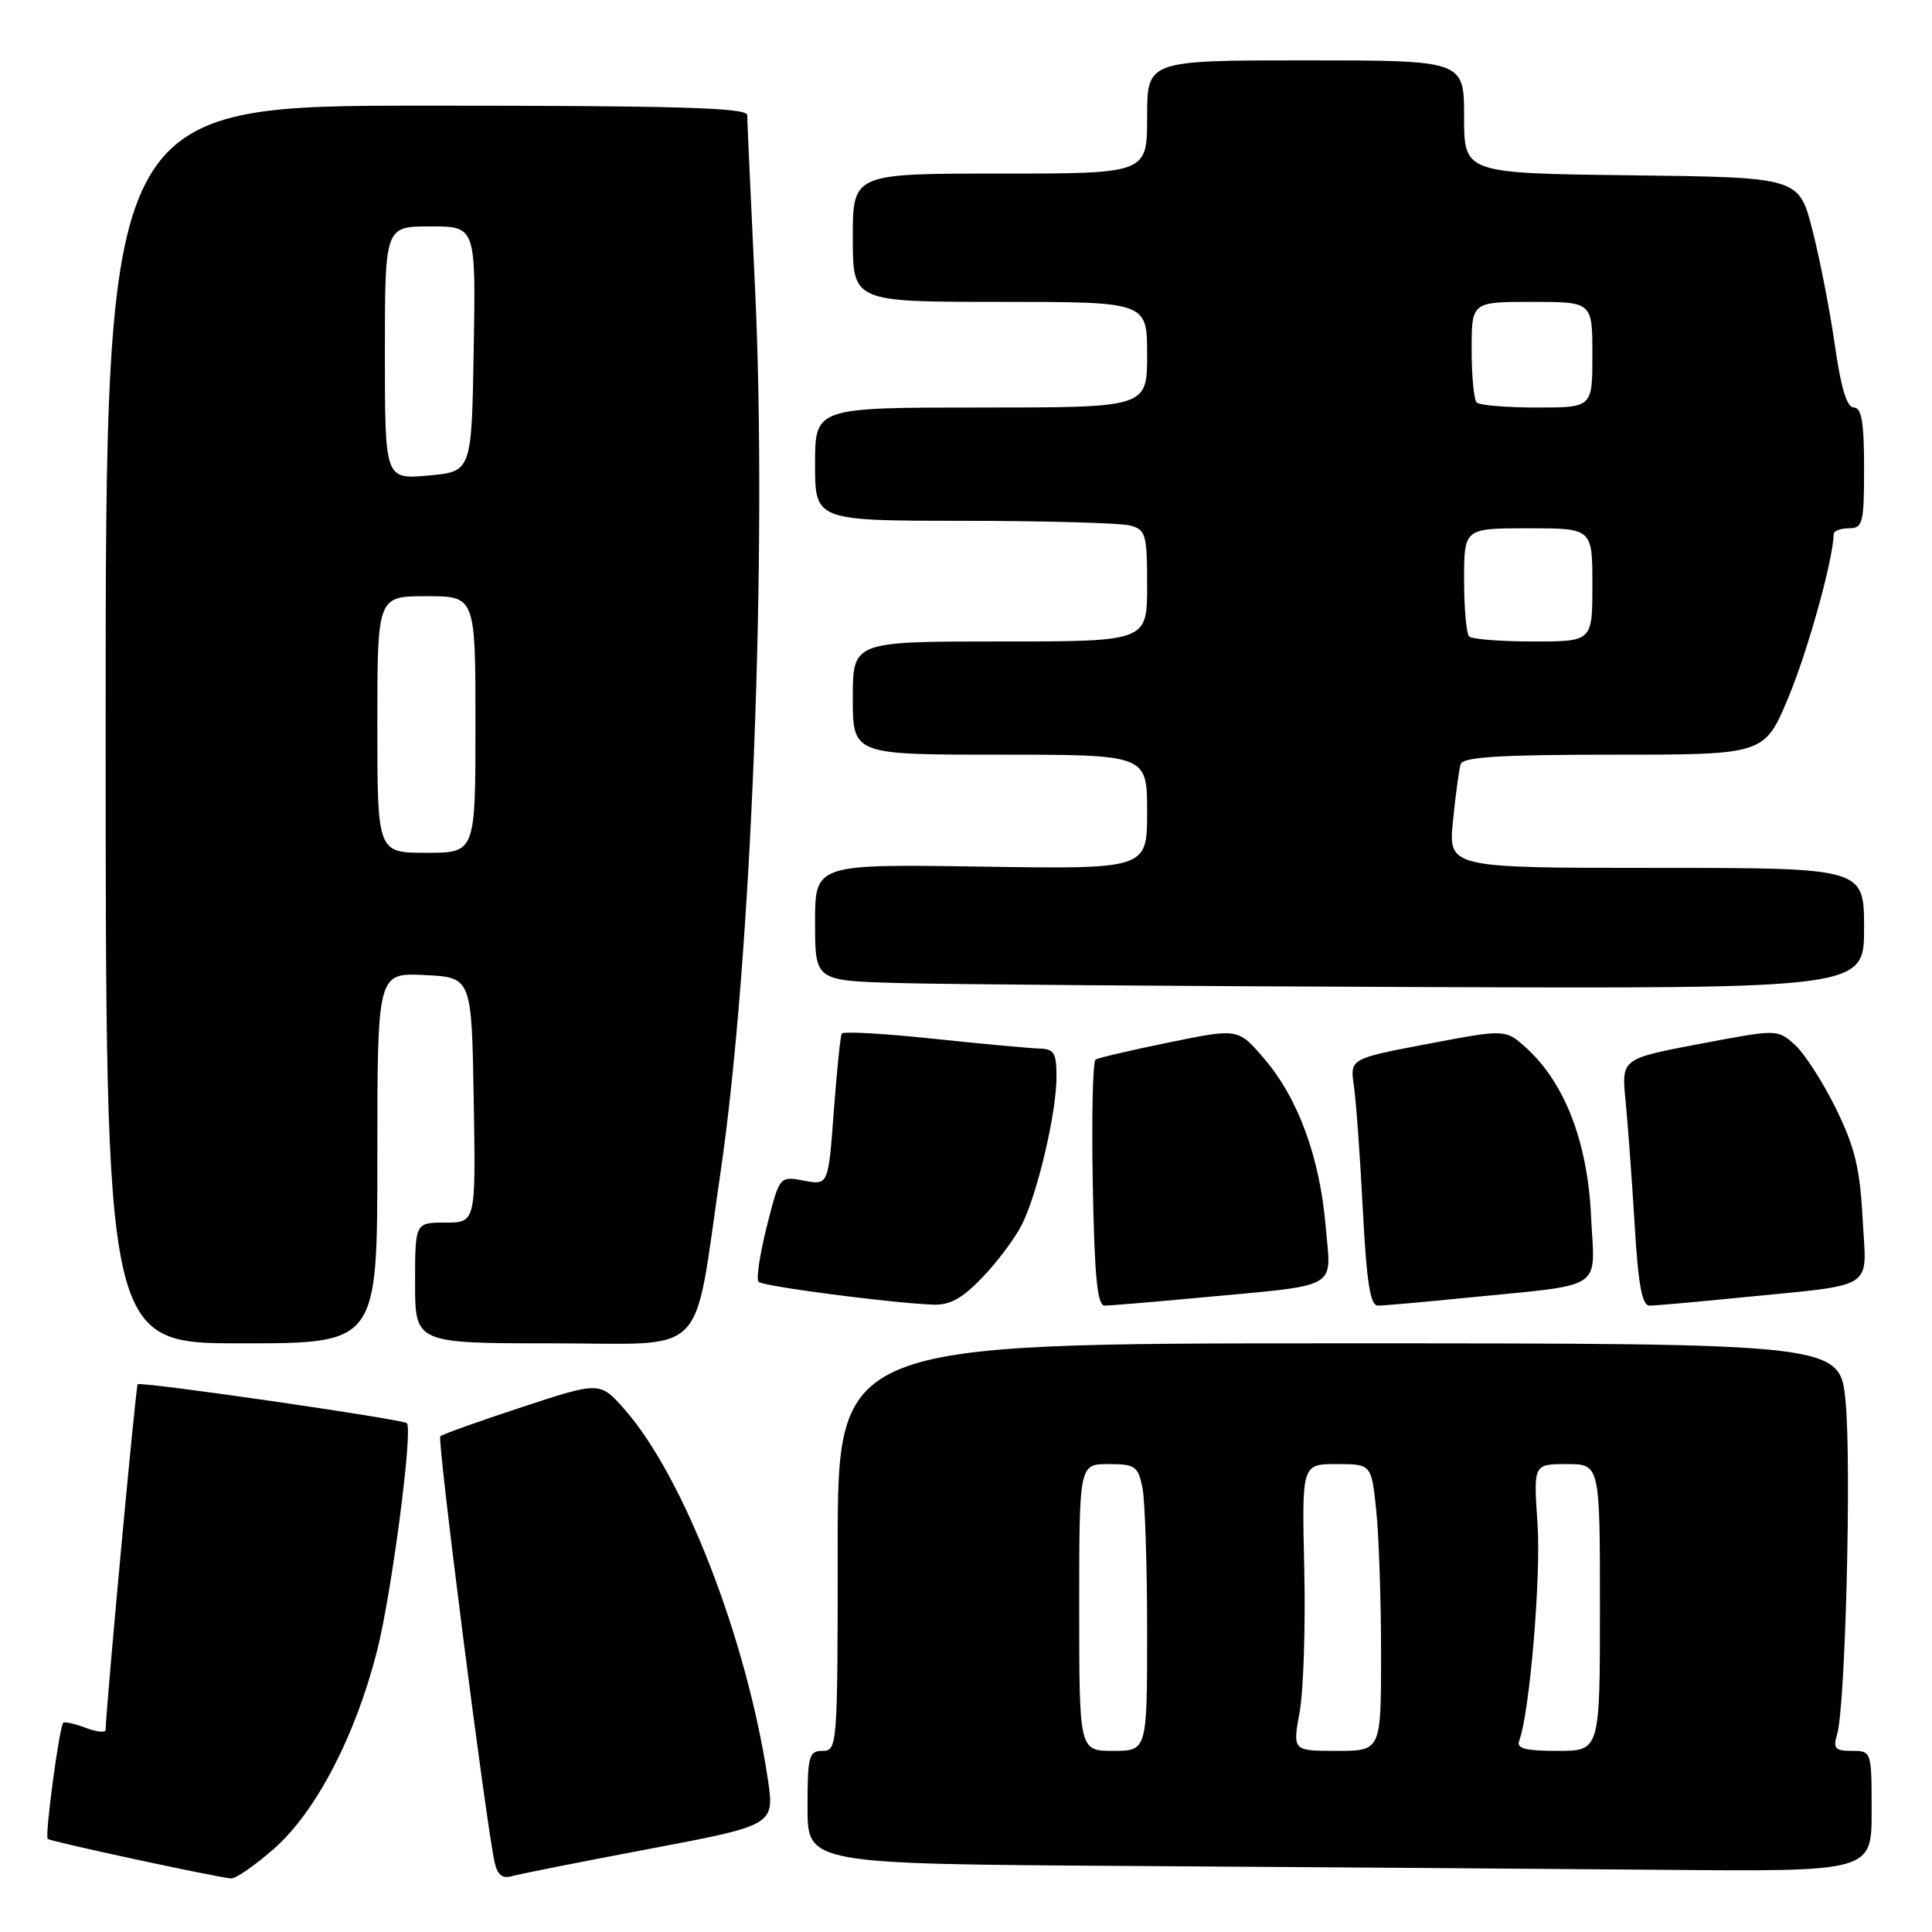 <?xml version="1.0" encoding="UTF-8" standalone="no"?>
<!DOCTYPE svg PUBLIC "-//W3C//DTD SVG 1.1//EN" "http://www.w3.org/Graphics/SVG/1.1/DTD/svg11.dtd" >
<svg xmlns="http://www.w3.org/2000/svg" xmlns:xlink="http://www.w3.org/1999/xlink" version="1.1" viewBox="0 0 256 256">
 <g >
 <path fill="currentColor"
d=" M 36.34 244.93 C 41.88 240.06 47.13 229.95 49.98 218.68 C 51.91 211.04 54.74 189.40 53.91 188.58 C 53.37 188.05 18.64 183.02 18.24 183.42 C 17.99 183.67 14.00 226.75 14.00 229.21 C 14.00 229.62 12.81 229.50 11.36 228.95 C 9.91 228.40 8.57 228.10 8.38 228.28 C 7.86 228.81 5.92 243.25 6.32 243.66 C 6.67 244.01 28.43 248.70 30.61 248.90 C 31.22 248.96 33.80 247.17 36.34 244.93 Z  M 86.08 244.98 C 102.65 241.84 102.65 241.84 101.73 235.67 C 98.95 217.20 90.59 195.64 82.78 186.78 C 79.50 183.05 79.50 183.05 69.16 186.45 C 63.47 188.32 58.60 190.06 58.34 190.32 C 57.91 190.76 64.40 241.70 65.55 246.81 C 65.91 248.41 66.59 248.96 67.78 248.61 C 68.73 248.34 76.96 246.70 86.08 244.98 Z  M 248.00 240.00 C 248.00 232.04 247.99 232.00 245.38 232.00 C 243.14 232.00 242.86 231.68 243.44 229.75 C 244.52 226.09 245.34 194.08 244.55 185.72 C 243.83 178.00 243.83 178.00 177.41 178.00 C 111.00 178.00 111.00 178.00 111.00 205.00 C 111.00 231.33 110.95 232.00 109.00 232.00 C 107.18 232.00 107.00 232.67 107.00 239.49 C 107.00 246.98 107.00 246.98 149.75 247.25 C 173.26 247.40 204.99 247.63 220.25 247.76 C 248.00 248.00 248.00 248.00 248.00 240.00 Z  M 50.00 153.45 C 50.00 128.90 50.00 128.90 56.25 129.20 C 62.50 129.50 62.50 129.50 62.77 145.75 C 63.05 162.00 63.05 162.00 59.02 162.00 C 55.00 162.00 55.00 162.00 55.00 170.00 C 55.00 178.00 55.00 178.00 73.40 178.00 C 94.13 178.00 91.79 180.40 95.47 155.37 C 99.58 127.44 101.70 72.93 100.04 38.03 C 99.48 26.19 99.01 15.94 99.01 15.25 C 99.00 14.27 89.83 14.00 56.50 14.00 C 14.00 14.00 14.00 14.00 14.00 96.00 C 14.00 178.00 14.00 178.00 32.00 178.00 C 50.00 178.00 50.00 178.00 50.00 153.45 Z  M 130.19 169.25 C 132.16 167.19 134.50 164.06 135.39 162.30 C 137.47 158.16 139.97 147.55 139.99 142.75 C 140.00 139.54 139.68 138.99 137.75 138.94 C 136.51 138.91 130.18 138.32 123.69 137.64 C 117.19 136.95 111.73 136.64 111.54 136.95 C 111.36 137.25 110.88 141.90 110.48 147.27 C 109.76 157.05 109.76 157.05 106.52 156.44 C 103.29 155.83 103.29 155.83 101.60 162.54 C 100.67 166.23 100.18 169.52 100.51 169.85 C 101.11 170.44 117.71 172.62 123.55 172.87 C 125.86 172.97 127.46 172.09 130.19 169.25 Z  M 158.58 171.98 C 177.89 170.18 176.38 171.02 175.66 162.52 C 174.89 153.38 172.02 145.55 167.52 140.29 C 164.06 136.25 164.06 136.25 154.94 138.12 C 149.93 139.14 145.53 140.17 145.17 140.40 C 144.80 140.62 144.63 148.05 144.80 156.90 C 145.02 169.15 145.40 173.00 146.37 173.00 C 147.08 173.00 152.57 172.54 158.58 171.98 Z  M 194.21 171.97 C 212.99 170.09 211.30 171.20 210.82 161.10 C 210.35 151.31 207.36 143.53 202.28 138.90 C 199.50 136.36 199.50 136.36 189.19 138.32 C 178.87 140.28 178.87 140.28 179.40 143.89 C 179.69 145.88 180.22 153.24 180.58 160.25 C 181.08 169.92 181.56 173.00 182.58 173.00 C 183.32 173.00 188.55 172.54 194.21 171.97 Z  M 230.21 171.97 C 248.96 170.10 247.31 171.14 246.81 161.53 C 246.45 154.76 245.78 151.99 243.23 146.81 C 241.50 143.30 239.05 139.52 237.79 138.40 C 235.50 136.37 235.50 136.37 225.17 138.33 C 214.84 140.29 214.84 140.29 215.40 145.89 C 215.70 148.98 216.24 156.34 216.60 162.25 C 217.07 170.25 217.58 173.00 218.58 173.00 C 219.32 173.00 224.55 172.54 230.21 171.97 Z  M 247.00 123.00 C 247.00 115.00 247.00 115.00 219.45 115.00 C 191.90 115.00 191.90 115.00 192.53 108.75 C 192.87 105.31 193.33 101.94 193.55 101.25 C 193.84 100.30 198.80 100.00 213.88 100.00 C 233.81 100.00 233.81 100.00 236.98 92.39 C 239.57 86.18 242.90 74.15 242.98 70.75 C 242.99 70.34 243.90 70.00 245.00 70.00 C 246.83 70.00 247.00 69.33 247.00 62.00 C 247.00 55.96 246.67 54.00 245.65 54.00 C 244.72 54.00 243.94 51.42 243.13 45.75 C 242.48 41.21 241.15 34.35 240.16 30.50 C 238.37 23.50 238.37 23.50 216.19 23.23 C 194.00 22.96 194.00 22.96 194.00 15.48 C 194.00 8.00 194.00 8.00 173.00 8.00 C 152.00 8.00 152.00 8.00 152.00 15.50 C 152.00 23.00 152.00 23.00 132.50 23.00 C 113.00 23.00 113.00 23.00 113.00 31.50 C 113.00 40.00 113.00 40.00 132.50 40.00 C 152.00 40.00 152.00 40.00 152.00 47.00 C 152.00 54.00 152.00 54.00 130.00 54.00 C 108.00 54.00 108.00 54.00 108.00 61.50 C 108.00 69.00 108.00 69.00 127.75 69.01 C 138.61 69.02 148.51 69.30 149.75 69.63 C 151.83 70.19 152.00 70.81 152.00 77.62 C 152.00 85.00 152.00 85.00 132.50 85.00 C 113.00 85.00 113.00 85.00 113.00 92.50 C 113.00 100.00 113.00 100.00 132.50 100.00 C 152.00 100.00 152.00 100.00 152.00 107.58 C 152.00 115.17 152.00 115.17 130.00 114.83 C 108.00 114.50 108.00 114.50 108.00 122.22 C 108.00 129.93 108.00 129.93 118.75 130.25 C 124.66 130.43 155.94 130.67 188.25 130.79 C 247.00 131.00 247.00 131.00 247.00 123.00 Z  M 143.00 213.00 C 143.00 194.00 143.00 194.00 146.88 194.00 C 150.41 194.00 150.80 194.27 151.38 197.12 C 151.72 198.84 152.00 207.39 152.00 216.12 C 152.00 232.00 152.00 232.00 147.50 232.00 C 143.00 232.00 143.00 232.00 143.00 213.00 Z  M 172.21 226.85 C 172.72 224.01 173.00 215.46 172.82 207.85 C 172.50 194.00 172.50 194.00 177.11 194.00 C 181.72 194.00 181.72 194.00 182.36 200.15 C 182.71 203.53 183.00 212.08 183.00 219.15 C 183.00 232.00 183.00 232.00 177.14 232.00 C 171.27 232.00 171.27 232.00 172.21 226.85 Z  M 201.30 230.66 C 202.68 227.07 204.21 208.91 203.73 201.90 C 203.19 194.00 203.19 194.00 207.59 194.00 C 212.00 194.00 212.00 194.00 212.00 213.00 C 212.00 232.00 212.00 232.00 206.39 232.00 C 202.11 232.00 200.91 231.68 201.30 230.66 Z  M 50.00 96.00 C 50.00 79.00 50.00 79.00 56.50 79.00 C 63.00 79.00 63.00 79.00 63.00 96.00 C 63.00 113.00 63.00 113.00 56.50 113.00 C 50.00 113.00 50.00 113.00 50.00 96.00 Z  M 51.00 46.76 C 51.00 30.00 51.00 30.00 57.02 30.00 C 63.05 30.00 63.05 30.00 62.77 46.25 C 62.50 62.50 62.50 62.50 56.75 63.01 C 51.00 63.52 51.00 63.52 51.00 46.76 Z  M 194.67 84.33 C 194.30 83.97 194.00 80.59 194.00 76.83 C 194.00 70.00 194.00 70.00 202.50 70.00 C 211.00 70.00 211.00 70.00 211.00 77.50 C 211.00 85.00 211.00 85.00 203.17 85.00 C 198.86 85.00 195.03 84.70 194.67 84.33 Z  M 195.67 53.33 C 195.30 52.97 195.00 49.82 195.00 46.33 C 195.00 40.00 195.00 40.00 203.00 40.00 C 211.00 40.00 211.00 40.00 211.00 47.00 C 211.00 54.00 211.00 54.00 203.67 54.00 C 199.63 54.00 196.03 53.70 195.67 53.33 Z "/>
</g>
</svg>